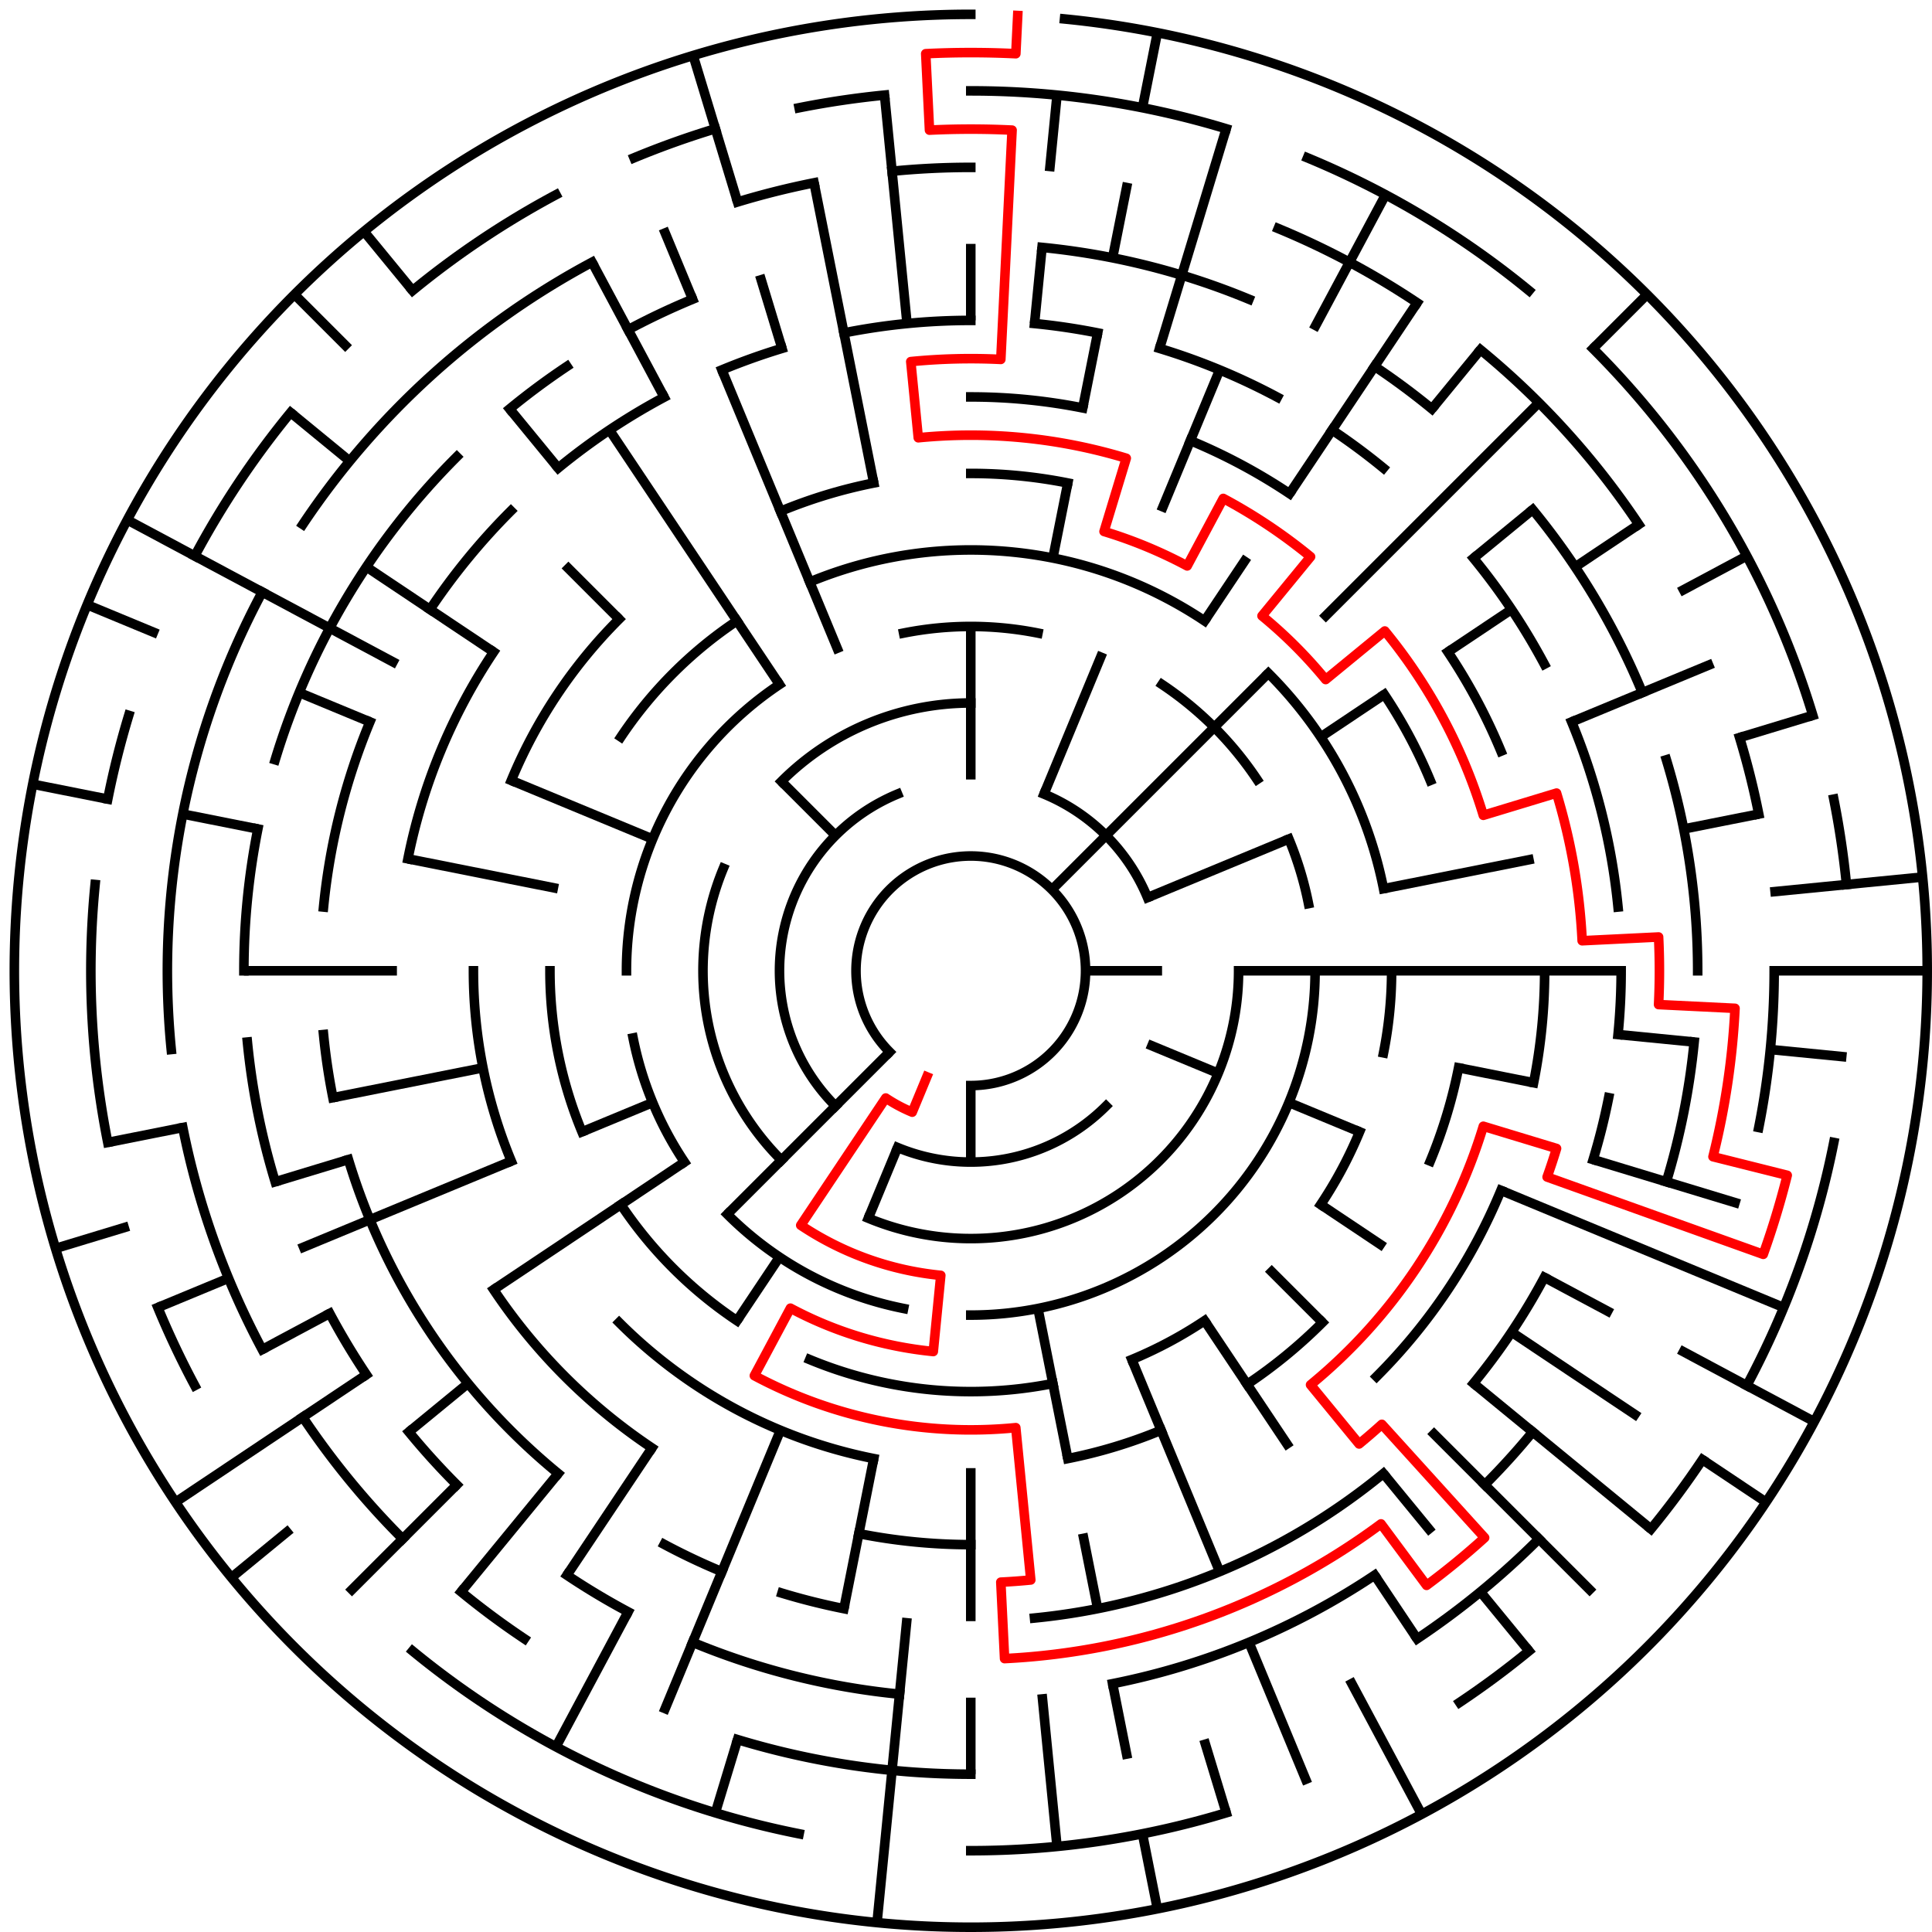 ﻿<?xml version="1.0" encoding="utf-8" standalone="no"?>
<!DOCTYPE svg PUBLIC "-//W3C//DTD SVG 1.1//EN" "http://www.w3.org/Graphics/SVG/1.1/DTD/svg11.dtd">
<svg width="404" height="404" version="1.1" xmlns="http://www.w3.org/2000/svg">
  <title>25 cells diameter theta maze</title>
  <g fill="none" stroke="#000000" stroke-width="2" stroke-linecap="square">
    <path d="M 186.029,219.971 A 24,24 0 1,1 203,227" />
    <path d="M 218.307,166.045 A 40,40 0 0,1 239.955,187.693" />
    <path d="M 231.284,231.284 A 40,40 0 0,1 187.693,239.955" />
    <path d="M 174.716,231.284 A 40,40 0 0,1 187.693,166.045" />
    <path d="M 163.402,163.402 A 56,56 0 0,1 203,147" />
    <path d="M 259,203 A 56,56 0 0,1 181.57,254.737" />
    <path d="M 163.402,242.598 A 56,56 0 0,1 151.263,181.57" />
    <path d="M 188.953,132.383 A 72,72 0 0,1 217.047,132.383" />
    <path d="M 243.001,143.134 A 72,72 0 0,1 262.866,162.999" />
    <path d="M 269.519,175.447 A 72,72 0 0,1 273.617,188.953" />
    <path d="M 275,203 A 72,72 0 0,1 203,275" />
    <path d="M 188.953,273.617 A 72,72 0 0,1 152.088,253.912" />
    <path d="M 143.134,243.001 A 72,72 0 0,1 132.383,217.047" />
    <path d="M 131,203 A 72,72 0 0,1 162.999,143.134" />
    <path d="M 169.324,121.699 A 88,88 0 0,1 251.89,129.831" />
    <path d="M 265.225,140.775 A 88,88 0 0,1 289.309,185.832" />
    <path d="M 291,203 A 88,88 0 0,1 289.309,220.168" />
    <path d="M 284.301,236.676 A 88,88 0 0,1 276.169,251.89" />
    <path d="M 251.89,276.169 A 88,88 0 0,1 236.676,284.301" />
    <path d="M 220.168,289.309 A 88,88 0 0,1 169.324,284.301" />
    <path d="M 154.11,276.169 A 88,88 0 0,1 129.831,251.89" />
    <path d="M 121.699,236.676 A 88,88 0 0,1 115,203" />
    <path d="M 129.831,154.11 A 88,88 0 0,1 154.11,129.831" />
    <path d="M 203,99 A 104,104 0 0,1 223.289,100.998" />
    <path d="M 289.473,145.221 A 104,104 0 0,1 299.083,163.201" />
    <path d="M 305.002,223.289 A 104,104 0 0,1 299.083,242.799" />
    <path d="M 276.539,276.539 A 104,104 0 0,1 260.779,289.473" />
    <path d="M 242.799,299.083 A 104,104 0 0,1 223.289,305.002" />
    <path d="M 182.711,305.002 A 104,104 0 0,1 129.461,276.539" />
    <path d="M 106.917,242.799 A 104,104 0 0,1 99,203" />
    <path d="M 106.917,163.201 A 104,104 0 0,1 129.461,129.461" />
    <path d="M 163.201,106.917 A 104,104 0 0,1 182.711,100.998" />
    <path d="M 203,83 A 120,120 0 0,1 226.411,85.306" />
    <path d="M 248.922,92.134 A 120,120 0 0,1 269.668,103.224" />
    <path d="M 302.776,136.332 A 120,120 0 0,1 313.866,157.078" />
    <path d="M 323,203 A 120,120 0 0,1 320.694,226.411" />
    <path d="M 313.866,248.922 A 120,120 0 0,1 287.853,287.853" />
    <path d="M 203,323 A 120,120 0 0,1 179.589,320.694" />
    <path d="M 136.332,302.776 A 120,120 0 0,1 103.224,269.668" />
    <path d="M 85.306,179.589 A 120,120 0 0,1 103.224,136.332" />
    <path d="M 176.468,69.613 A 136,136 0 0,1 203,67" />
    <path d="M 216.33,67.655 A 136,136 0 0,1 229.532,69.613" />
    <path d="M 242.479,72.856 A 136,136 0 0,1 267.11,83.059" />
    <path d="M 278.558,89.92 A 136,136 0 0,1 289.277,97.871" />
    <path d="M 308.129,116.723 A 136,136 0 0,1 322.941,138.89" />
    <path d="M 328.648,150.955 A 136,136 0 0,1 338.345,189.67" />
    <path d="M 339,203 A 136,136 0 0,1 338.345,216.33" />
    <path d="M 336.387,229.532 A 136,136 0 0,1 333.144,242.479" />
    <path d="M 322.941,267.11 A 136,136 0 0,1 308.129,289.277" />
    <path d="M 289.277,308.129 A 136,136 0 0,1 216.33,338.345" />
    <path d="M 176.468,336.387 A 136,136 0 0,1 163.521,333.144" />
    <path d="M 150.955,328.648 A 136,136 0 0,1 138.89,322.941" />
    <path d="M 116.723,308.129 A 136,136 0 0,1 72.856,242.479" />
    <path d="M 69.613,229.532 A 136,136 0 0,1 67.655,216.33" />
    <path d="M 67.655,189.67 A 136,136 0 0,1 77.352,150.955" />
    <path d="M 89.92,127.442 A 136,136 0 0,1 106.833,106.833" />
    <path d="M 116.723,97.871 A 136,136 0 0,1 138.89,83.059" />
    <path d="M 150.955,77.352 A 136,136 0 0,1 163.521,72.856" />
    <path d="M 217.899,51.732 A 152,152 0 0,1 261.168,62.57" />
    <path d="M 287.447,76.617 A 152,152 0 0,1 299.428,85.502" />
    <path d="M 320.498,106.572 A 152,152 0 0,1 343.43,144.832" />
    <path d="M 348.455,158.877 A 152,152 0 0,1 355,203" />
    <path d="M 354.268,217.899 A 152,152 0 0,1 348.455,247.123" />
    <path d="M 320.498,299.428 A 152,152 0 0,1 310.48,310.48" />
    <path d="M 287.447,329.383 A 152,152 0 0,1 232.654,352.079" />
    <path d="M 188.101,354.268 A 152,152 0 0,1 144.832,343.43" />
    <path d="M 131.348,337.052 A 152,152 0 0,1 118.553,329.383" />
    <path d="M 95.52,310.48 A 152,152 0 0,1 85.502,299.428" />
    <path d="M 76.617,287.447 A 152,152 0 0,1 68.948,274.652" />
    <path d="M 57.545,247.123 A 152,152 0 0,1 51.732,217.899" />
    <path d="M 51,203 A 152,152 0 0,1 53.921,173.346" />
    <path d="M 57.545,158.877 A 152,152 0 0,1 95.52,95.52" />
    <path d="M 106.572,85.502 A 152,152 0 0,1 118.553,76.617" />
    <path d="M 131.348,68.948 A 152,152 0 0,1 144.832,62.57" />
    <path d="M 186.533,35.809 A 168,168 0 0,1 203,35" />
    <path d="M 267.291,47.788 A 168,168 0 0,1 296.336,63.313" />
    <path d="M 309.578,73.134 A 168,168 0 0,1 342.687,109.664" />
    <path d="M 363.766,154.232 A 168,168 0 0,1 367.772,170.225" />
    <path d="M 371,203 A 168,168 0 0,1 367.772,235.775" />
    <path d="M 321.794,321.794 A 168,168 0 0,1 296.336,342.687" />
    <path d="M 203,371 A 168,168 0 0,1 154.232,363.766" />
    <path d="M 109.664,342.687 A 168,168 0 0,1 96.422,332.866" />
    <path d="M 84.206,321.794 A 168,168 0 0,1 63.313,296.336" />
    <path d="M 54.837,282.195 A 168,168 0 0,1 38.228,235.775" />
    <path d="M 35.809,219.467 A 168,168 0 0,1 54.837,123.805" />
    <path d="M 63.313,109.664 A 168,168 0 0,1 123.805,54.837" />
    <path d="M 154.232,42.234 A 168,168 0 0,1 170.225,38.228" />
    <path d="M 203,19 A 184,184 0 0,1 256.412,26.923" />
    <path d="M 273.414,33.006 A 184,184 0 0,1 319.728,60.766" />
    <path d="M 333.108,72.892 A 184,184 0 0,1 379.077,149.588" />
    <path d="M 383.464,167.103 A 184,184 0 0,1 386.114,184.965" />
    <path d="M 383.464,238.897 A 184,184 0 0,1 365.274,289.737" />
    <path d="M 355.99,305.225 A 184,184 0 0,1 345.234,319.728" />
    <path d="M 319.728,345.234 A 184,184 0 0,1 305.225,355.99" />
    <path d="M 256.412,379.077 A 184,184 0 0,1 203,387" />
    <path d="M 167.103,383.464 A 184,184 0 0,1 86.272,345.234" />
    <path d="M 40.726,289.737 A 184,184 0 0,1 33.006,273.414" />
    <path d="M 22.536,238.897 A 184,184 0 0,1 19.886,184.965" />
    <path d="M 22.536,167.103 A 184,184 0 0,1 26.923,149.588" />
    <path d="M 40.726,116.263 A 184,184 0 0,1 60.766,86.272" />
    <path d="M 86.272,60.766 A 184,184 0 0,1 116.263,40.726" />
    <path d="M 132.586,33.006 A 184,184 0 0,1 149.588,26.923" />
    <path d="M 167.103,22.536 A 184,184 0 0,1 184.965,19.886" />
    <path d="M 222.603,3.963 A 200,200 0 1,1 203,3" />
  </g>
  <g fill="none" stroke="#000000" stroke-width="2" stroke-linecap="butt">
    <line x1="203" y1="51" x2="203" y2="67" />
    <line x1="203" y1="131" x2="203" y2="163" />
    <line x1="221.035" y1="19.886" x2="219.467" y2="35.809" />
    <line x1="217.899" y1="51.732" x2="216.33" y2="67.655" />
    <line x1="242.018" y1="6.843" x2="238.897" y2="22.536" />
    <line x1="235.775" y1="38.228" x2="232.654" y2="53.921" />
    <line x1="229.532" y1="69.613" x2="226.411" y2="85.306" />
    <line x1="223.289" y1="100.998" x2="220.168" y2="116.691" />
    <line x1="256.412" y1="26.923" x2="242.479" y2="72.856" />
    <line x1="255.045" y1="77.352" x2="242.799" y2="106.917" />
    <line x1="230.553" y1="136.481" x2="218.307" y2="166.045" />
    <line x1="289.737" y1="40.726" x2="274.652" y2="68.948" />
    <line x1="296.336" y1="63.313" x2="269.668" y2="103.224" />
    <line x1="260.779" y1="116.527" x2="251.89" y2="129.831" />
    <line x1="309.578" y1="73.134" x2="299.428" y2="85.502" />
    <line x1="344.421" y1="61.579" x2="333.108" y2="72.892" />
    <line x1="321.794" y1="84.206" x2="276.539" y2="129.461" />
    <line x1="265.225" y1="140.775" x2="219.971" y2="186.029" />
    <line x1="320.498" y1="106.572" x2="308.129" y2="116.723" />
    <line x1="342.687" y1="109.664" x2="329.383" y2="118.553" />
    <line x1="316.08" y1="127.442" x2="302.776" y2="136.332" />
    <line x1="289.473" y1="145.221" x2="276.169" y2="154.11" />
    <line x1="365.274" y1="116.263" x2="351.163" y2="123.805" />
    <line x1="358.212" y1="138.709" x2="328.648" y2="150.955" />
    <line x1="269.519" y1="175.447" x2="239.955" y2="187.693" />
    <line x1="379.077" y1="149.588" x2="363.766" y2="154.232" />
    <line x1="367.772" y1="170.225" x2="352.079" y2="173.346" />
    <line x1="320.694" y1="179.589" x2="289.309" y2="185.832" />
    <line x1="402.037" y1="183.397" x2="370.191" y2="186.533" />
    <line x1="403" y1="203" x2="371" y2="203" />
    <line x1="339" y1="203" x2="259" y2="203" />
    <line x1="243" y1="203" x2="227" y2="203" />
    <line x1="386.114" y1="221.035" x2="370.191" y2="219.467" />
    <line x1="354.268" y1="217.899" x2="338.345" y2="216.33" />
    <line x1="320.694" y1="226.411" x2="305.002" y2="223.289" />
    <line x1="363.766" y1="251.768" x2="333.144" y2="242.479" />
    <line x1="372.994" y1="273.414" x2="313.866" y2="248.922" />
    <line x1="284.301" y1="236.676" x2="269.519" y2="230.553" />
    <line x1="254.737" y1="224.43" x2="239.955" y2="218.307" />
    <line x1="379.384" y1="297.279" x2="351.163" y2="282.195" />
    <line x1="337.052" y1="274.652" x2="322.941" y2="267.11" />
    <line x1="369.294" y1="314.114" x2="355.99" y2="305.225" />
    <line x1="342.687" y1="296.336" x2="316.08" y2="278.558" />
    <line x1="289.473" y1="260.779" x2="276.169" y2="251.89" />
    <line x1="345.234" y1="319.728" x2="308.129" y2="289.277" />
    <line x1="333.108" y1="333.108" x2="299.167" y2="299.167" />
    <line x1="276.539" y1="276.539" x2="265.225" y2="265.225" />
    <line x1="319.728" y1="345.234" x2="309.578" y2="332.866" />
    <line x1="299.428" y1="320.498" x2="289.277" y2="308.129" />
    <line x1="296.336" y1="342.687" x2="287.447" y2="329.383" />
    <line x1="269.668" y1="302.776" x2="251.89" y2="276.169" />
    <line x1="297.279" y1="379.384" x2="282.195" y2="351.163" />
    <line x1="273.414" y1="372.994" x2="261.168" y2="343.43" />
    <line x1="255.045" y1="328.648" x2="236.676" y2="284.301" />
    <line x1="256.412" y1="379.077" x2="251.768" y2="363.766" />
    <line x1="242.018" y1="399.157" x2="238.897" y2="383.464" />
    <line x1="235.775" y1="367.772" x2="232.654" y2="352.079" />
    <line x1="229.532" y1="336.387" x2="226.411" y2="320.694" />
    <line x1="223.289" y1="305.002" x2="217.047" y2="273.617" />
    <line x1="221.035" y1="386.114" x2="217.899" y2="354.268" />
    <line x1="203" y1="371" x2="203" y2="355" />
    <line x1="203" y1="339" x2="203" y2="307" />
    <line x1="203" y1="243" x2="203" y2="227" />
    <line x1="183.397" y1="402.037" x2="189.67" y2="338.345" />
    <line x1="176.468" y1="336.387" x2="182.711" y2="305.002" />
    <line x1="149.588" y1="379.077" x2="154.232" y2="363.766" />
    <line x1="138.709" y1="358.212" x2="163.201" y2="299.083" />
    <line x1="181.57" y1="254.737" x2="187.693" y2="239.955" />
    <line x1="116.263" y1="365.274" x2="131.348" y2="337.052" />
    <line x1="118.553" y1="329.383" x2="136.332" y2="302.776" />
    <line x1="154.11" y1="276.169" x2="162.999" y2="262.866" />
    <line x1="96.422" y1="332.866" x2="116.723" y2="308.129" />
    <line x1="72.892" y1="333.108" x2="95.52" y2="310.48" />
    <line x1="152.088" y1="253.912" x2="186.029" y2="219.971" />
    <line x1="48.398" y1="329.879" x2="60.766" y2="319.728" />
    <line x1="85.502" y1="299.428" x2="97.871" y2="289.277" />
    <line x1="36.706" y1="314.114" x2="76.617" y2="287.447" />
    <line x1="103.224" y1="269.668" x2="143.134" y2="243.001" />
    <line x1="54.837" y1="282.195" x2="68.948" y2="274.652" />
    <line x1="33.006" y1="273.414" x2="47.788" y2="267.291" />
    <line x1="62.57" y1="261.168" x2="106.917" y2="242.799" />
    <line x1="121.699" y1="236.676" x2="136.481" y2="230.553" />
    <line x1="11.612" y1="261.057" x2="26.923" y2="256.412" />
    <line x1="57.545" y1="247.123" x2="72.856" y2="242.479" />
    <line x1="22.536" y1="238.897" x2="38.228" y2="235.775" />
    <line x1="69.613" y1="229.532" x2="100.998" y2="223.289" />
    <line x1="51" y1="203" x2="83" y2="203" />
    <line x1="6.843" y1="163.982" x2="22.536" y2="167.103" />
    <line x1="38.228" y1="170.225" x2="53.921" y2="173.346" />
    <line x1="85.306" y1="179.589" x2="116.691" y2="185.832" />
    <line x1="18.224" y1="126.463" x2="33.006" y2="132.586" />
    <line x1="62.57" y1="144.832" x2="77.352" y2="150.955" />
    <line x1="106.917" y1="163.201" x2="136.481" y2="175.447" />
    <line x1="26.616" y1="108.721" x2="83.059" y2="138.89" />
    <line x1="76.617" y1="118.553" x2="103.224" y2="136.332" />
    <line x1="60.766" y1="86.272" x2="73.134" y2="96.422" />
    <line x1="61.579" y1="61.579" x2="72.892" y2="72.892" />
    <line x1="118.147" y1="118.147" x2="129.461" y2="129.461" />
    <line x1="163.402" y1="163.402" x2="174.716" y2="174.716" />
    <line x1="76.121" y1="48.398" x2="86.272" y2="60.766" />
    <line x1="106.572" y1="85.502" x2="116.723" y2="97.871" />
    <line x1="127.442" y1="89.92" x2="162.999" y2="143.134" />
    <line x1="123.805" y1="54.837" x2="138.89" y2="83.059" />
    <line x1="138.709" y1="47.788" x2="144.832" y2="62.57" />
    <line x1="150.955" y1="77.352" x2="175.447" y2="136.481" />
    <line x1="144.943" y1="11.612" x2="154.232" y2="42.234" />
    <line x1="158.877" y1="57.545" x2="163.521" y2="72.856" />
    <line x1="170.225" y1="38.228" x2="182.711" y2="100.998" />
    <line x1="184.965" y1="19.886" x2="189.67" y2="67.655" />
  </g>
  <path fill="none" stroke="#ff0000" stroke-width="2" stroke-linecap="square" stroke-linejoin="round" d="M 212.814,3.241 L 212.421,11.231 A 192,192 0 0,0 193.579,11.231 L 194.364,27.212 A 176,176 0 0,1 211.636,27.212 L 209.281,75.154 A 128,128 0 0,0 190.454,75.616 L 192.022,91.539 A 112,112 0 0,1 235.512,95.823 L 230.867,111.134 A 96,96 0 0,1 248.254,118.336 L 255.796,104.225 A 112,112 0 0,1 274.052,116.423 L 263.902,128.791 A 96,96 0 0,1 277.209,142.098 L 289.577,131.948 A 112,112 0 0,1 310.177,170.488 L 325.488,165.844 A 128,128 0 0,1 330.846,196.719 L 346.827,195.934 A 144,144 0 0,1 346.827,210.066 L 362.807,210.851 A 160,160 0 0,1 358.205,241.877 L 373.726,245.765 A 176,176 0 0,1 368.712,262.293 L 323.518,246.122 A 128,128 0 0,0 325.488,240.156 L 310.177,235.512 A 112,112 0 0,1 274.052,289.577 L 284.202,301.945 A 128,128 0 0,0 288.96,297.842 L 310.449,321.552 A 160,160 0 0,1 298.312,331.513 L 288.781,318.662 A 144,144 0 0,1 210.066,346.827 L 209.281,330.846 A 128,128 0 0,0 215.546,330.384 L 212.41,298.538 A 96,96 0 0,1 157.746,287.664 L 165.288,273.554 A 80,80 0 0,0 195.159,282.615 L 196.727,266.692 A 64,64 0 0,1 167.444,256.214 L 185.222,229.607 A 32,32 0 0,0 190.754,232.564 L 193.816,225.173" />
  <type>Circular</type>
</svg>